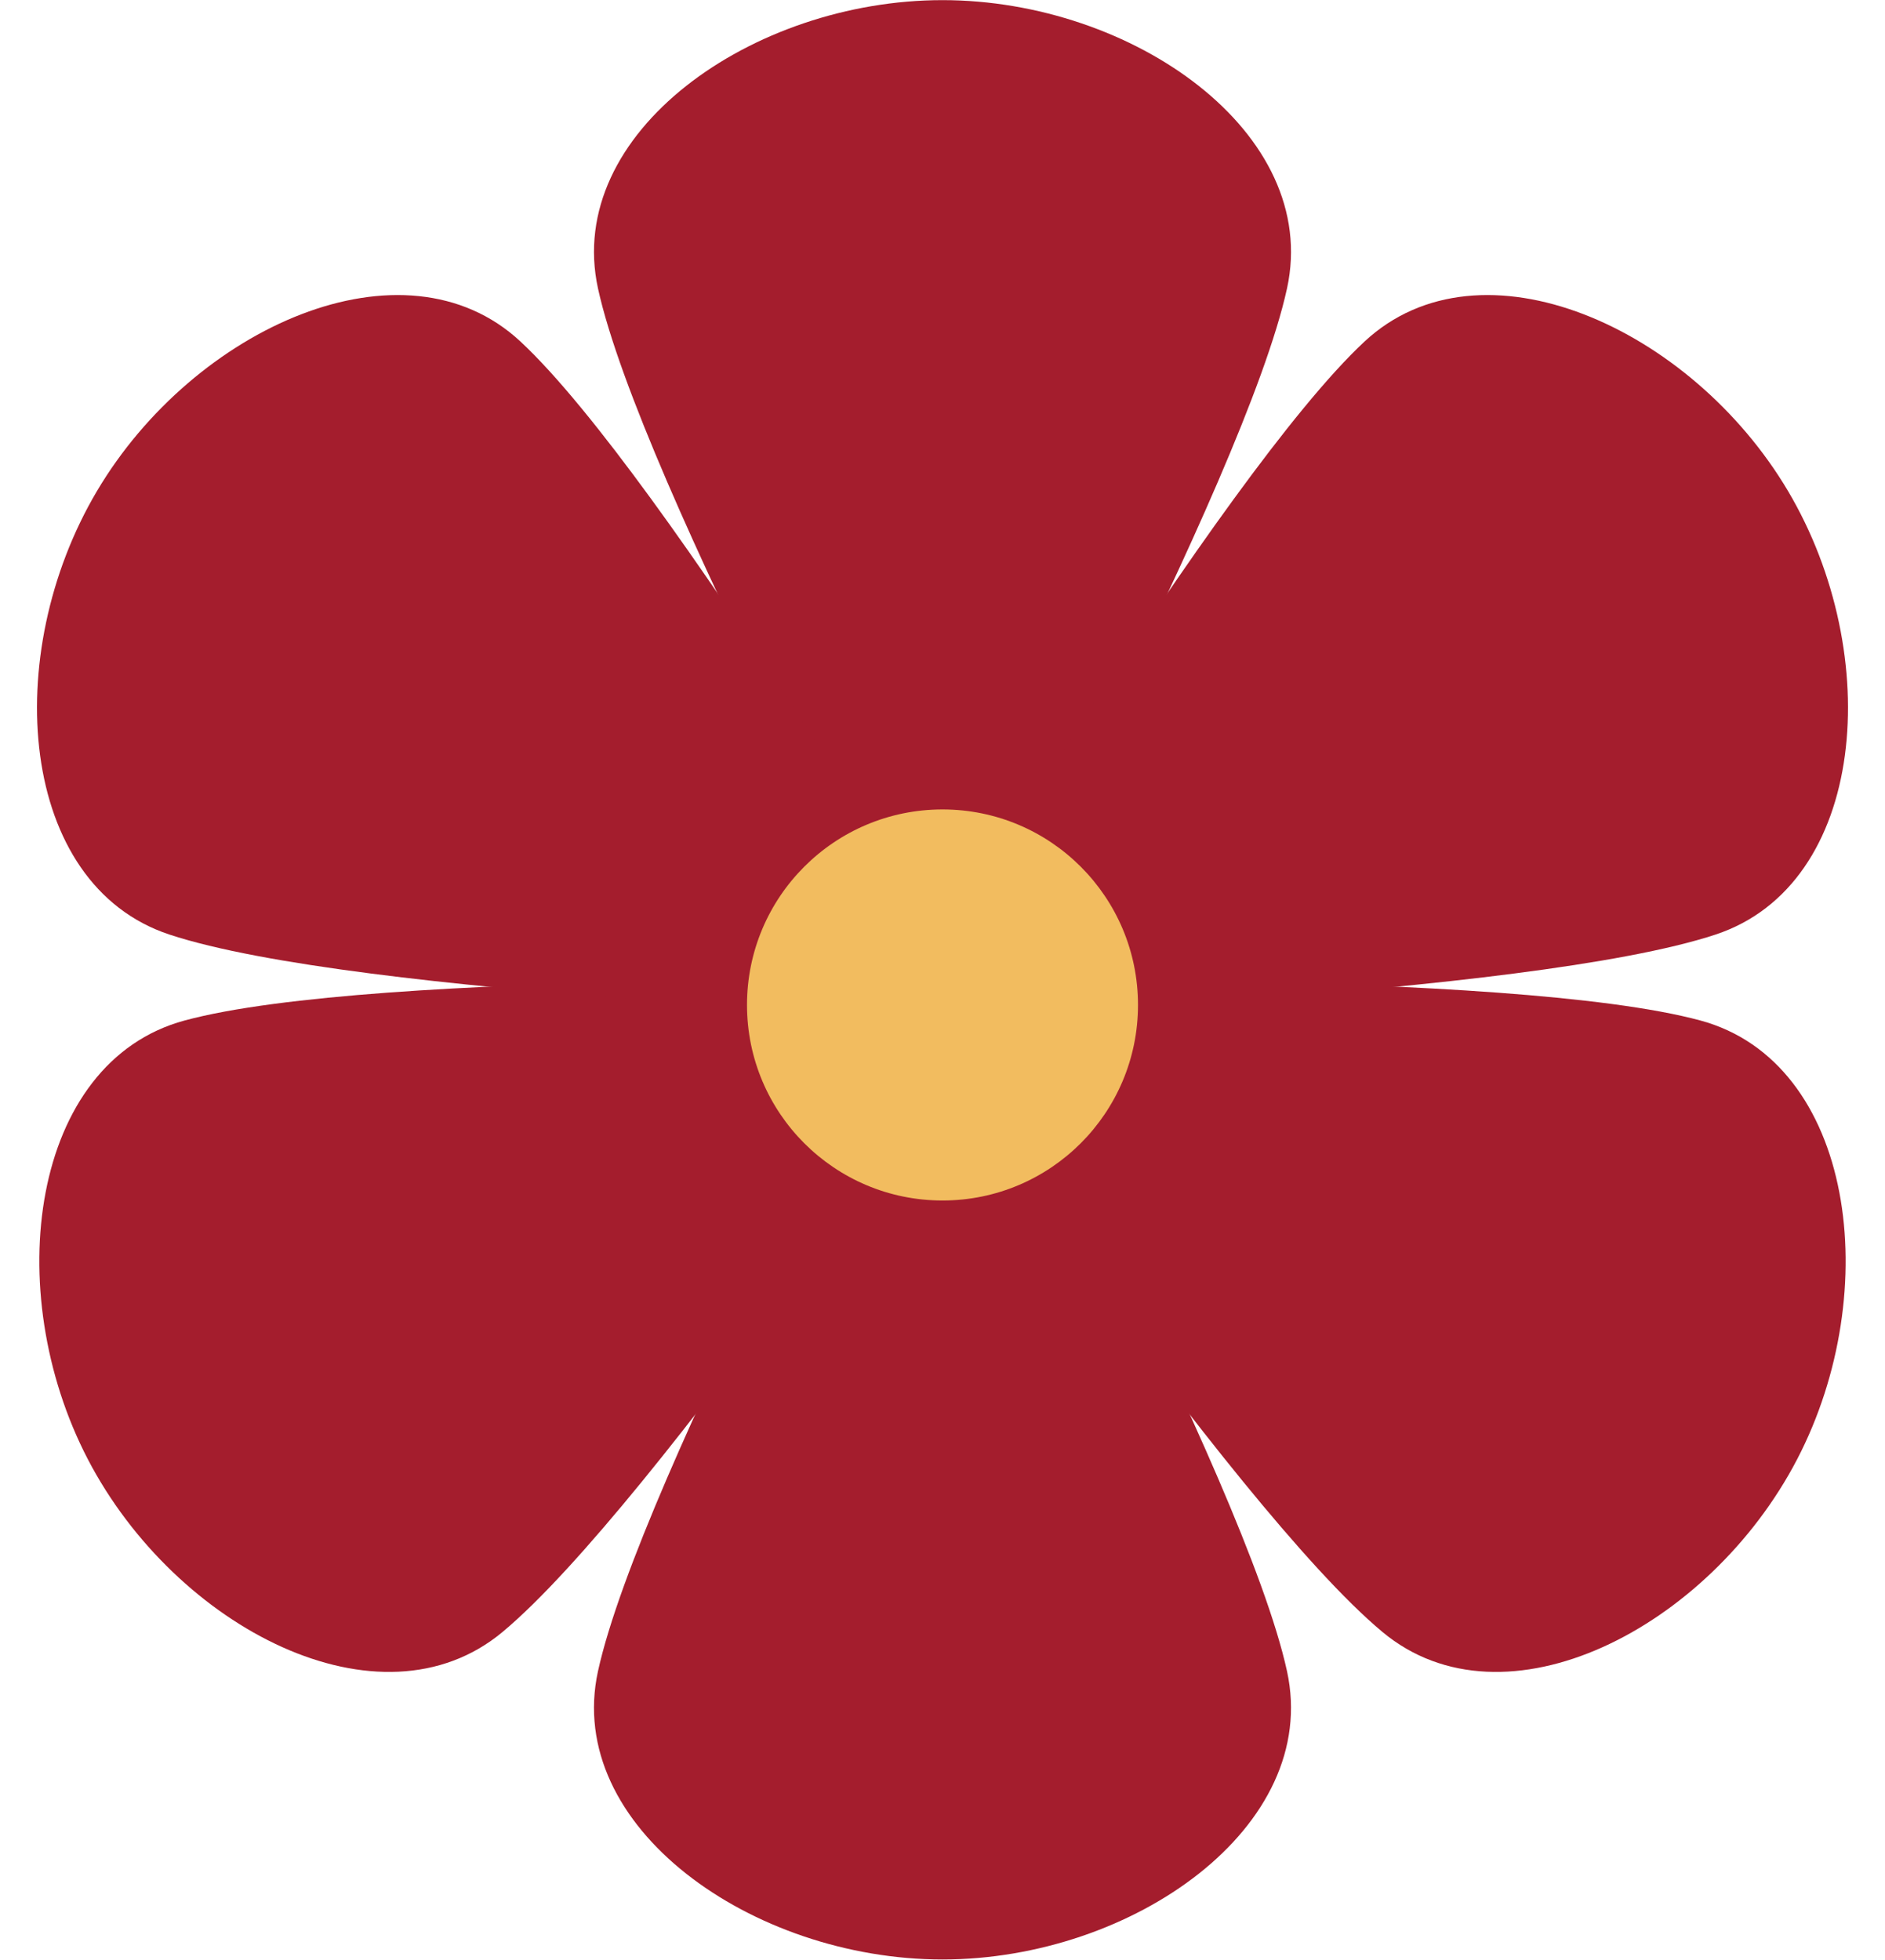 <?xml version="1.0" encoding="UTF-8"?><svg xmlns="http://www.w3.org/2000/svg" xmlns:xlink="http://www.w3.org/1999/xlink" contentScriptType="text/ecmascript" fill="#000000" width="218.2" zoomAndPan="magnify" contentStyleType="text/css" viewBox="103.5 99.2 218.2 226.8" height="226.8" preserveAspectRatio="xMidYMid meet" version="1.1">
 <g id="surface1">
  <g id="change1_1"><path fill="#a41d2d" d="m172.72 292.62c4.87-22.28 38.03-82.93 38.03-82.93h3.7s33.17 60.65 38.03 82.93c3.93 18-17.86 33.36-39.88 33.36s-43.81-15.36-39.88-33.36"/></g>
  <g id="change1_2"><path fill="#a41d2d" d="m252.48 132.58c-4.86 22.28-38.03 82.93-38.03 82.93h-3.7s-33.16-60.65-38.03-82.93c-3.93-18 17.86-33.365 39.88-33.365s43.81 15.365 39.88 33.365"/></g>
  <g id="change1_3"><path fill="#a41d2d" d="m263.52 288.07c-17.52-14.61-56-72.02-56-72.02l1.7-3.28s69.11-1.43 91.12 4.54c17.78 4.82 21.35 31.25 11.19 50.78-10.17 19.54-33.86 31.78-48.01 19.98"/></g>
  <g id="change1_4"><path fill="#a41d2d" d="m161.68 288.07c17.52-14.61 56.01-72.02 56.01-72.02l-1.71-3.28s-69.1-1.43-91.12 4.54c-17.79 4.82-21.35 31.25-11.19 50.78 10.17 19.54 33.86 31.78 48.01 19.98"/></g>
  <g id="change1_5"><path fill="#a41d2d" d="m302.09 207.36c-21.65 7.16-90.73 9.53-90.73 9.53l-1.88-3.18s35.27-59.44 51.97-74.98c13.49-12.56 37.81-1.64 49.03 17.31 11.22 18.94 9.11 45.53-8.39 51.32"/></g>
  <g id="change1_6"><path fill="#a41d2d" d="m123.11 207.36c21.65 7.16 90.73 9.53 90.73 9.53l1.88-3.18s-35.27-59.44-51.97-74.98c-13.48-12.56-37.81-1.64-49.03 17.31-11.22 18.94-9.11 45.53 8.39 51.32"/></g>
  <g id="change2_1"><path fill="#f2bc5f" d="m235.23 215.51c0 12.5-10.13 22.63-22.63 22.63s-22.63-10.13-22.63-22.63 10.13-22.63 22.63-22.63 22.63 10.13 22.63 22.63"/></g>
 </g>
</svg>